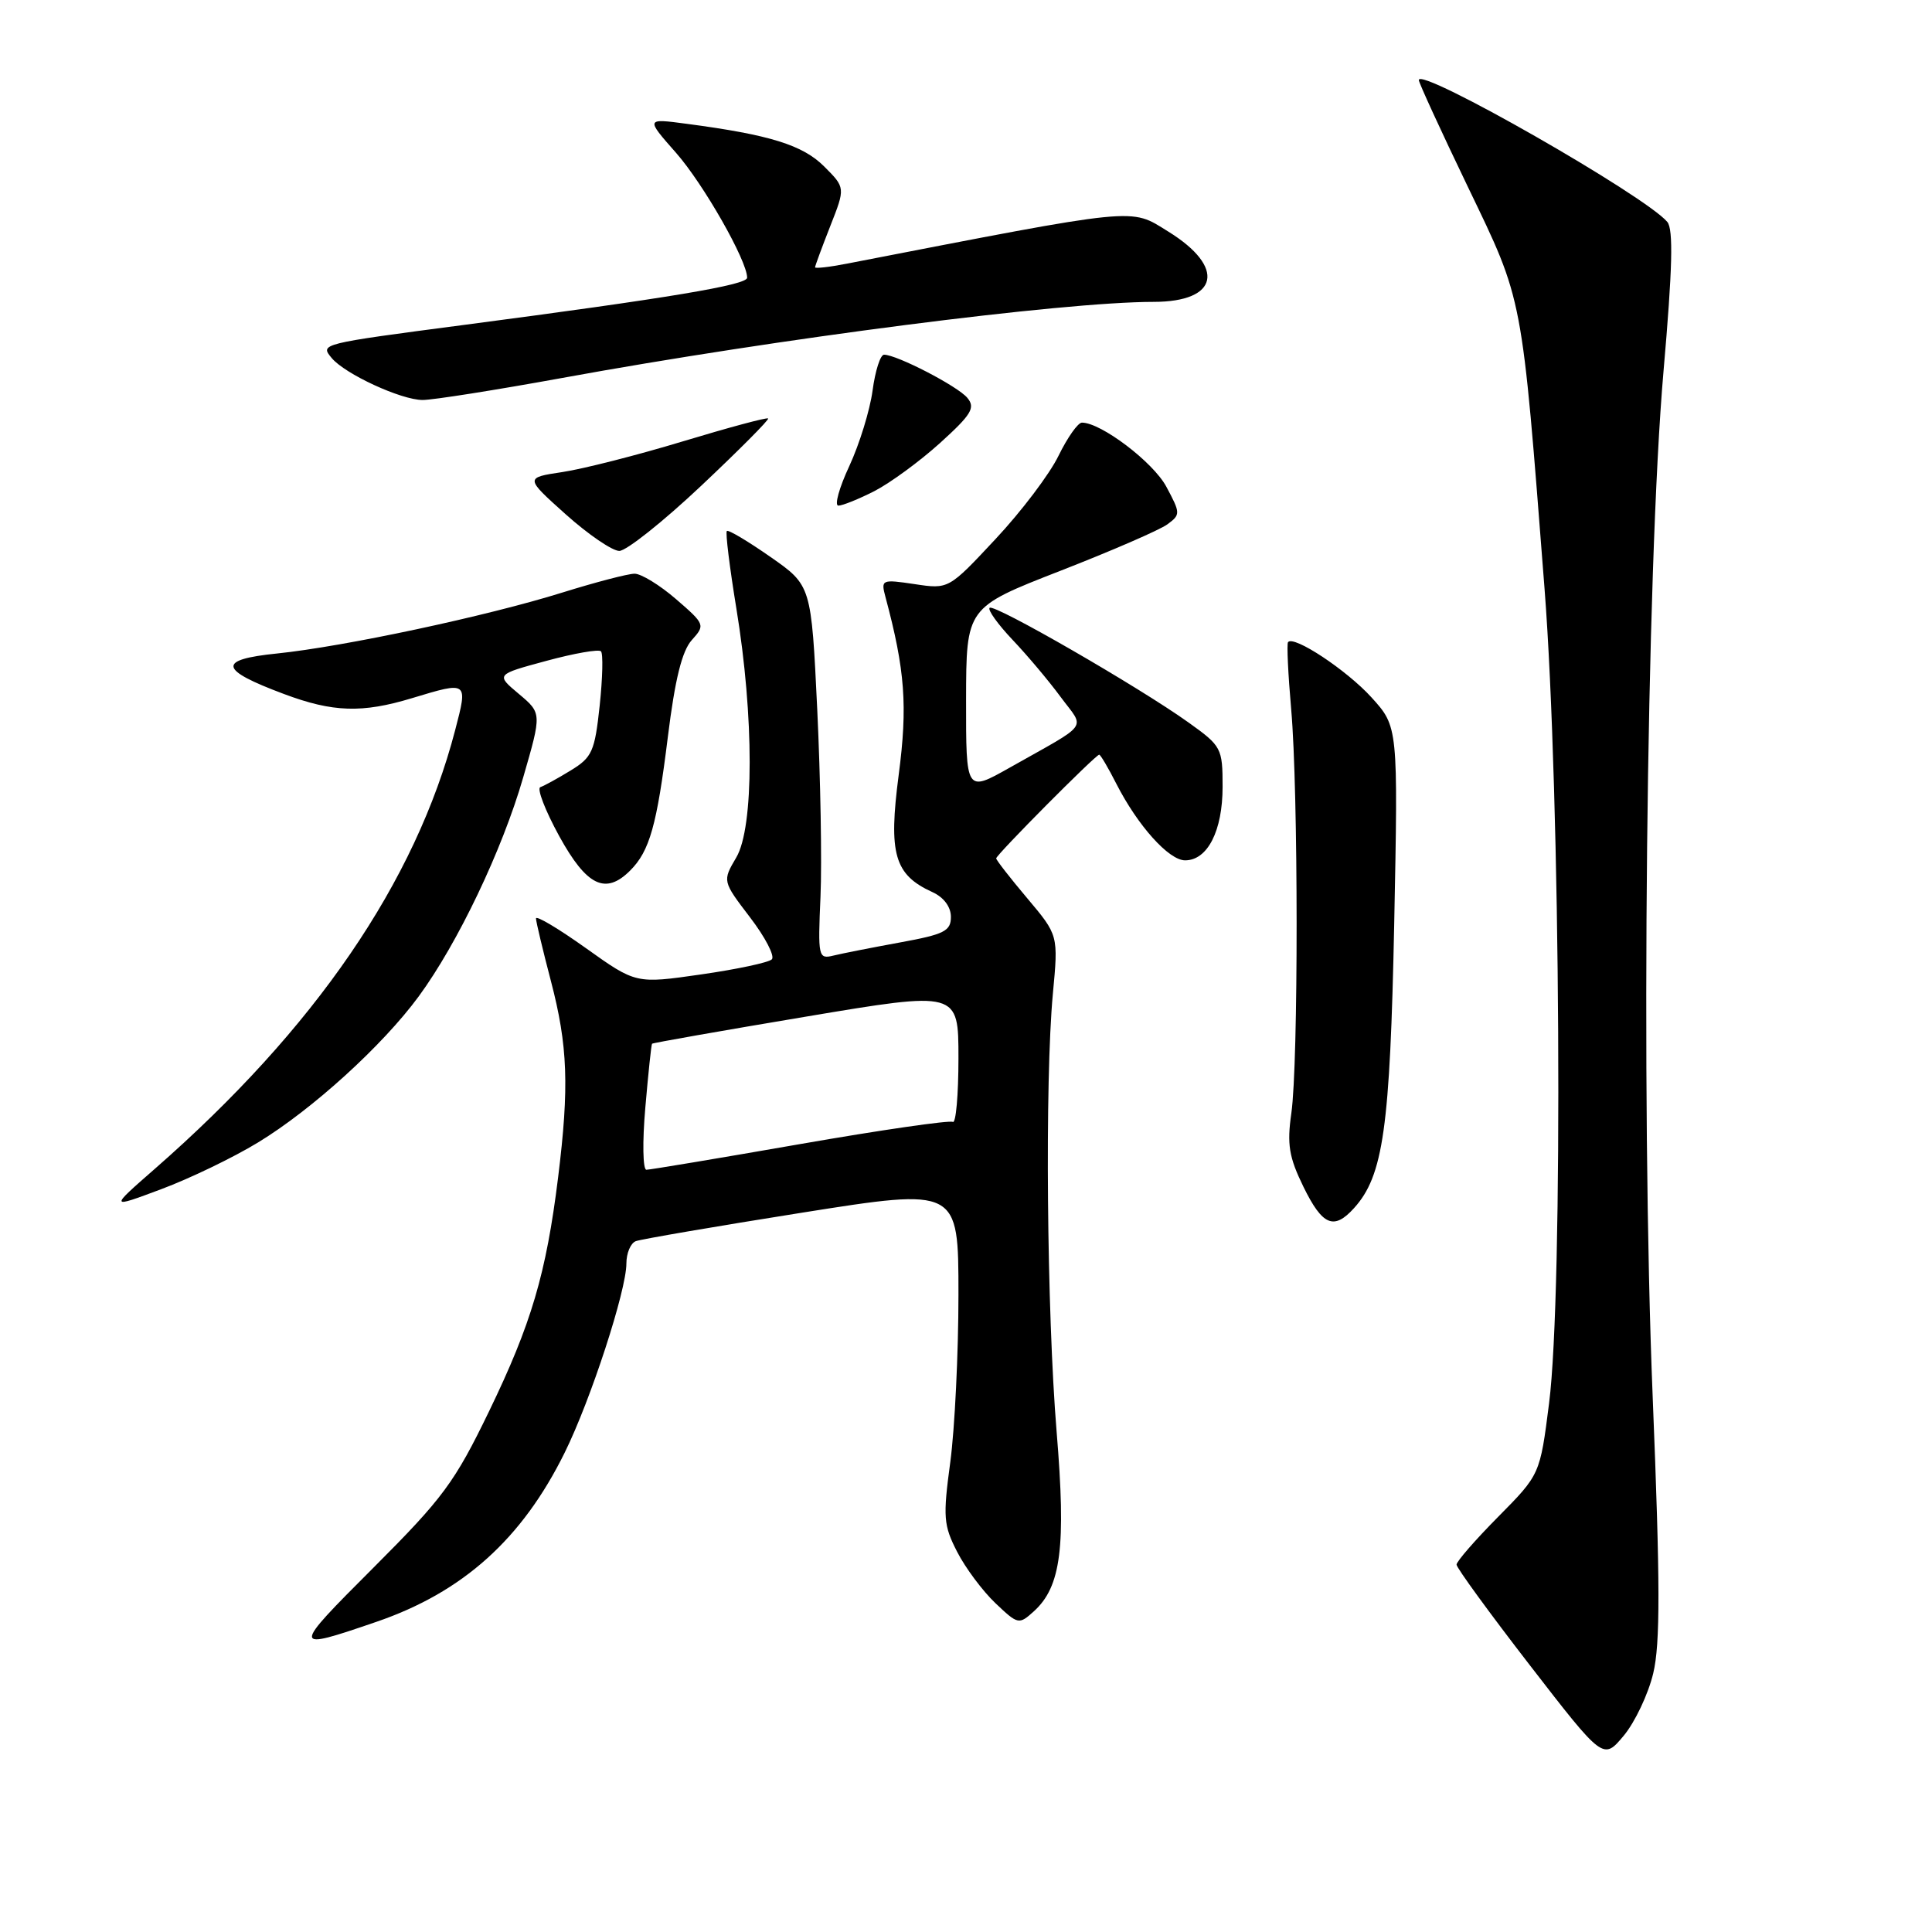 <?xml version="1.0" encoding="UTF-8" standalone="no"?>
<!DOCTYPE svg PUBLIC "-//W3C//DTD SVG 1.1//EN" "http://www.w3.org/Graphics/SVG/1.1/DTD/svg11.dtd" >
<svg xmlns="http://www.w3.org/2000/svg" xmlns:xlink="http://www.w3.org/1999/xlink" version="1.1" viewBox="0 0 256 256">
 <g >
 <path fill="currentColor"
d=" M 219.06 221.73 C 220.00 217.82 219.99 209.83 218.99 185.11 C 217.39 145.70 218.14 75.42 220.43 49.12 C 221.61 35.62 221.74 30.39 220.93 29.41 C 218.06 25.96 188.00 8.79 188.00 10.61 C 188.00 10.96 190.93 17.34 194.51 24.78 C 201.88 40.11 201.60 38.65 204.66 78.00 C 206.78 105.35 207.15 171.16 205.26 185.94 C 204.06 195.38 204.06 195.38 198.53 200.97 C 195.49 204.04 193.00 206.90 193.00 207.32 C 193.00 207.74 197.37 213.74 202.72 220.66 C 212.44 233.23 212.44 233.23 215.15 229.99 C 216.64 228.20 218.40 224.49 219.06 221.73 Z  M 49.85 214.91 C 61.33 210.98 69.17 203.94 74.83 192.47 C 78.27 185.51 83.00 171.00 83.00 167.42 C 83.00 166.05 83.56 164.72 84.25 164.46 C 84.94 164.20 94.84 162.50 106.25 160.69 C 127.00 157.40 127.00 157.40 127.00 171.54 C 127.00 179.32 126.51 189.30 125.92 193.72 C 124.93 201.04 125.02 202.11 126.83 205.63 C 127.92 207.76 130.20 210.81 131.89 212.42 C 134.89 215.27 135.01 215.30 136.99 213.51 C 140.60 210.24 141.27 204.97 140.01 189.74 C 138.70 173.81 138.44 143.18 139.51 131.69 C 140.24 123.92 140.24 123.92 136.12 119.03 C 133.85 116.34 132.00 113.96 132.00 113.74 C 132.00 113.27 145.18 100.00 145.65 100.00 C 145.82 100.00 146.85 101.74 147.93 103.87 C 150.76 109.41 154.88 114.00 157.03 114.00 C 160.01 114.00 162.00 110.09 162.00 104.26 C 162.00 99.12 161.86 98.86 157.48 95.73 C 150.87 91.00 131.71 79.96 131.13 80.54 C 130.85 80.81 132.22 82.72 134.16 84.77 C 136.11 86.82 138.98 90.23 140.54 92.35 C 143.78 96.73 144.59 95.62 133.75 101.74 C 128.00 104.98 128.00 104.98 128.01 92.74 C 128.03 80.50 128.03 80.50 140.44 75.66 C 147.27 73.00 153.68 70.22 154.68 69.48 C 156.44 68.19 156.43 68.01 154.55 64.50 C 152.82 61.25 145.90 56.00 143.36 56.00 C 142.83 56.00 141.44 57.98 140.26 60.39 C 139.09 62.81 135.33 67.78 131.91 71.43 C 125.70 78.08 125.70 78.08 121.20 77.40 C 116.82 76.75 116.71 76.79 117.33 79.11 C 119.93 88.81 120.28 93.54 119.08 102.69 C 117.71 113.15 118.50 115.91 123.55 118.21 C 125.05 118.89 126.00 120.16 126.00 121.49 C 126.00 123.37 125.13 123.81 119.25 124.88 C 115.54 125.56 111.57 126.34 110.43 126.62 C 108.43 127.11 108.37 126.81 108.72 118.81 C 108.92 114.24 108.72 103.09 108.29 94.03 C 107.50 77.57 107.50 77.57 102.08 73.79 C 99.10 71.71 96.50 70.16 96.31 70.36 C 96.11 70.56 96.68 75.17 97.57 80.61 C 99.93 94.97 99.92 109.63 97.56 113.62 C 95.72 116.75 95.72 116.75 99.38 121.55 C 101.40 124.19 102.70 126.70 102.27 127.12 C 101.85 127.54 97.62 128.44 92.88 129.12 C 84.26 130.36 84.26 130.36 77.63 125.63 C 73.98 123.03 71.01 121.26 71.02 121.70 C 71.03 122.14 71.92 125.88 73.00 130.00 C 75.24 138.55 75.44 144.00 73.95 156.03 C 72.37 168.78 70.40 175.44 64.81 186.99 C 60.24 196.43 58.70 198.51 49.48 207.73 C 38.56 218.65 38.56 218.78 49.85 214.91 Z  M 179.41 160.09 C 183.30 155.80 184.19 149.48 184.74 122.40 C 185.26 96.30 185.26 96.30 181.72 92.40 C 178.44 88.79 171.41 84.14 170.67 85.09 C 170.49 85.32 170.68 89.33 171.09 94.00 C 172.04 104.78 172.05 140.90 171.11 147.50 C 170.52 151.64 170.79 153.32 172.71 157.25 C 175.23 162.40 176.74 163.04 179.41 160.09 Z  M 34.18 151.39 C 41.37 147.02 50.70 138.54 55.48 132.03 C 60.66 124.97 66.54 112.66 69.33 103.00 C 71.79 94.50 71.79 94.50 68.74 91.94 C 65.69 89.38 65.69 89.38 72.39 87.57 C 76.07 86.57 79.33 86.00 79.63 86.30 C 79.93 86.60 79.85 89.84 79.46 93.51 C 78.81 99.57 78.46 100.36 75.62 102.09 C 73.91 103.14 72.10 104.13 71.60 104.30 C 71.11 104.46 72.23 107.38 74.10 110.79 C 77.74 117.41 80.24 118.62 83.51 115.34 C 86.08 112.77 87.04 109.36 88.49 97.67 C 89.44 89.99 90.37 86.25 91.67 84.81 C 93.46 82.82 93.42 82.71 89.58 79.39 C 87.43 77.53 84.95 76.01 84.08 76.02 C 83.21 76.02 78.90 77.15 74.50 78.52 C 64.48 81.65 45.58 85.68 36.72 86.59 C 28.75 87.40 28.98 88.73 37.63 91.96 C 44.11 94.39 47.99 94.51 54.59 92.51 C 62.03 90.26 62.01 90.24 60.31 96.75 C 55.06 116.88 41.75 136.31 20.50 154.89 C 14.50 160.14 14.50 160.14 21.37 157.57 C 25.15 156.16 30.91 153.38 34.18 151.39 Z  M 92.91 64.37 C 97.95 59.62 101.94 55.61 101.78 55.45 C 101.62 55.28 96.54 56.65 90.49 58.48 C 84.45 60.31 77.26 62.14 74.52 62.55 C 69.55 63.30 69.55 63.30 74.96 68.15 C 77.94 70.82 81.14 73.00 82.06 73.00 C 82.99 73.00 87.87 69.12 92.91 64.37 Z  M 115.87 65.07 C 117.95 64.00 121.86 61.14 124.56 58.70 C 128.73 54.92 129.27 54.03 128.18 52.72 C 126.91 51.18 118.83 47.00 117.14 47.00 C 116.65 47.00 115.97 49.14 115.62 51.75 C 115.27 54.36 113.88 58.86 112.54 61.75 C 111.19 64.64 110.54 67.00 111.09 67.00 C 111.63 67.00 113.79 66.13 115.87 65.07 Z  M 74.50 50.08 C 103.18 44.84 140.78 40.00 152.85 40.00 C 161.51 40.00 162.46 35.41 154.78 30.67 C 149.70 27.52 151.23 27.37 112.25 34.93 C 109.91 35.39 108.00 35.60 108.00 35.42 C 108.00 35.23 108.91 32.78 110.01 29.97 C 112.02 24.87 112.02 24.87 109.21 22.06 C 106.37 19.22 102.01 17.86 91.03 16.41 C 85.55 15.68 85.55 15.68 89.57 20.24 C 93.22 24.39 99.00 34.54 99.00 36.80 C 99.00 37.76 88.58 39.50 61.50 43.05 C 42.39 45.56 42.39 45.56 43.95 47.44 C 45.71 49.56 53.16 53.00 56.00 53.00 C 57.38 53.00 65.70 51.68 74.50 50.08 Z  M 85.51 146.75 C 85.90 142.21 86.30 138.41 86.40 138.30 C 86.49 138.19 95.67 136.57 106.79 134.71 C 127.00 131.32 127.00 131.32 127.00 140.22 C 127.00 145.11 126.66 148.91 126.25 148.66 C 125.84 148.41 116.72 149.73 106.00 151.60 C 95.28 153.47 86.12 155.00 85.65 155.00 C 85.18 155.00 85.11 151.29 85.51 146.75 Z "/>
</g>
</svg>